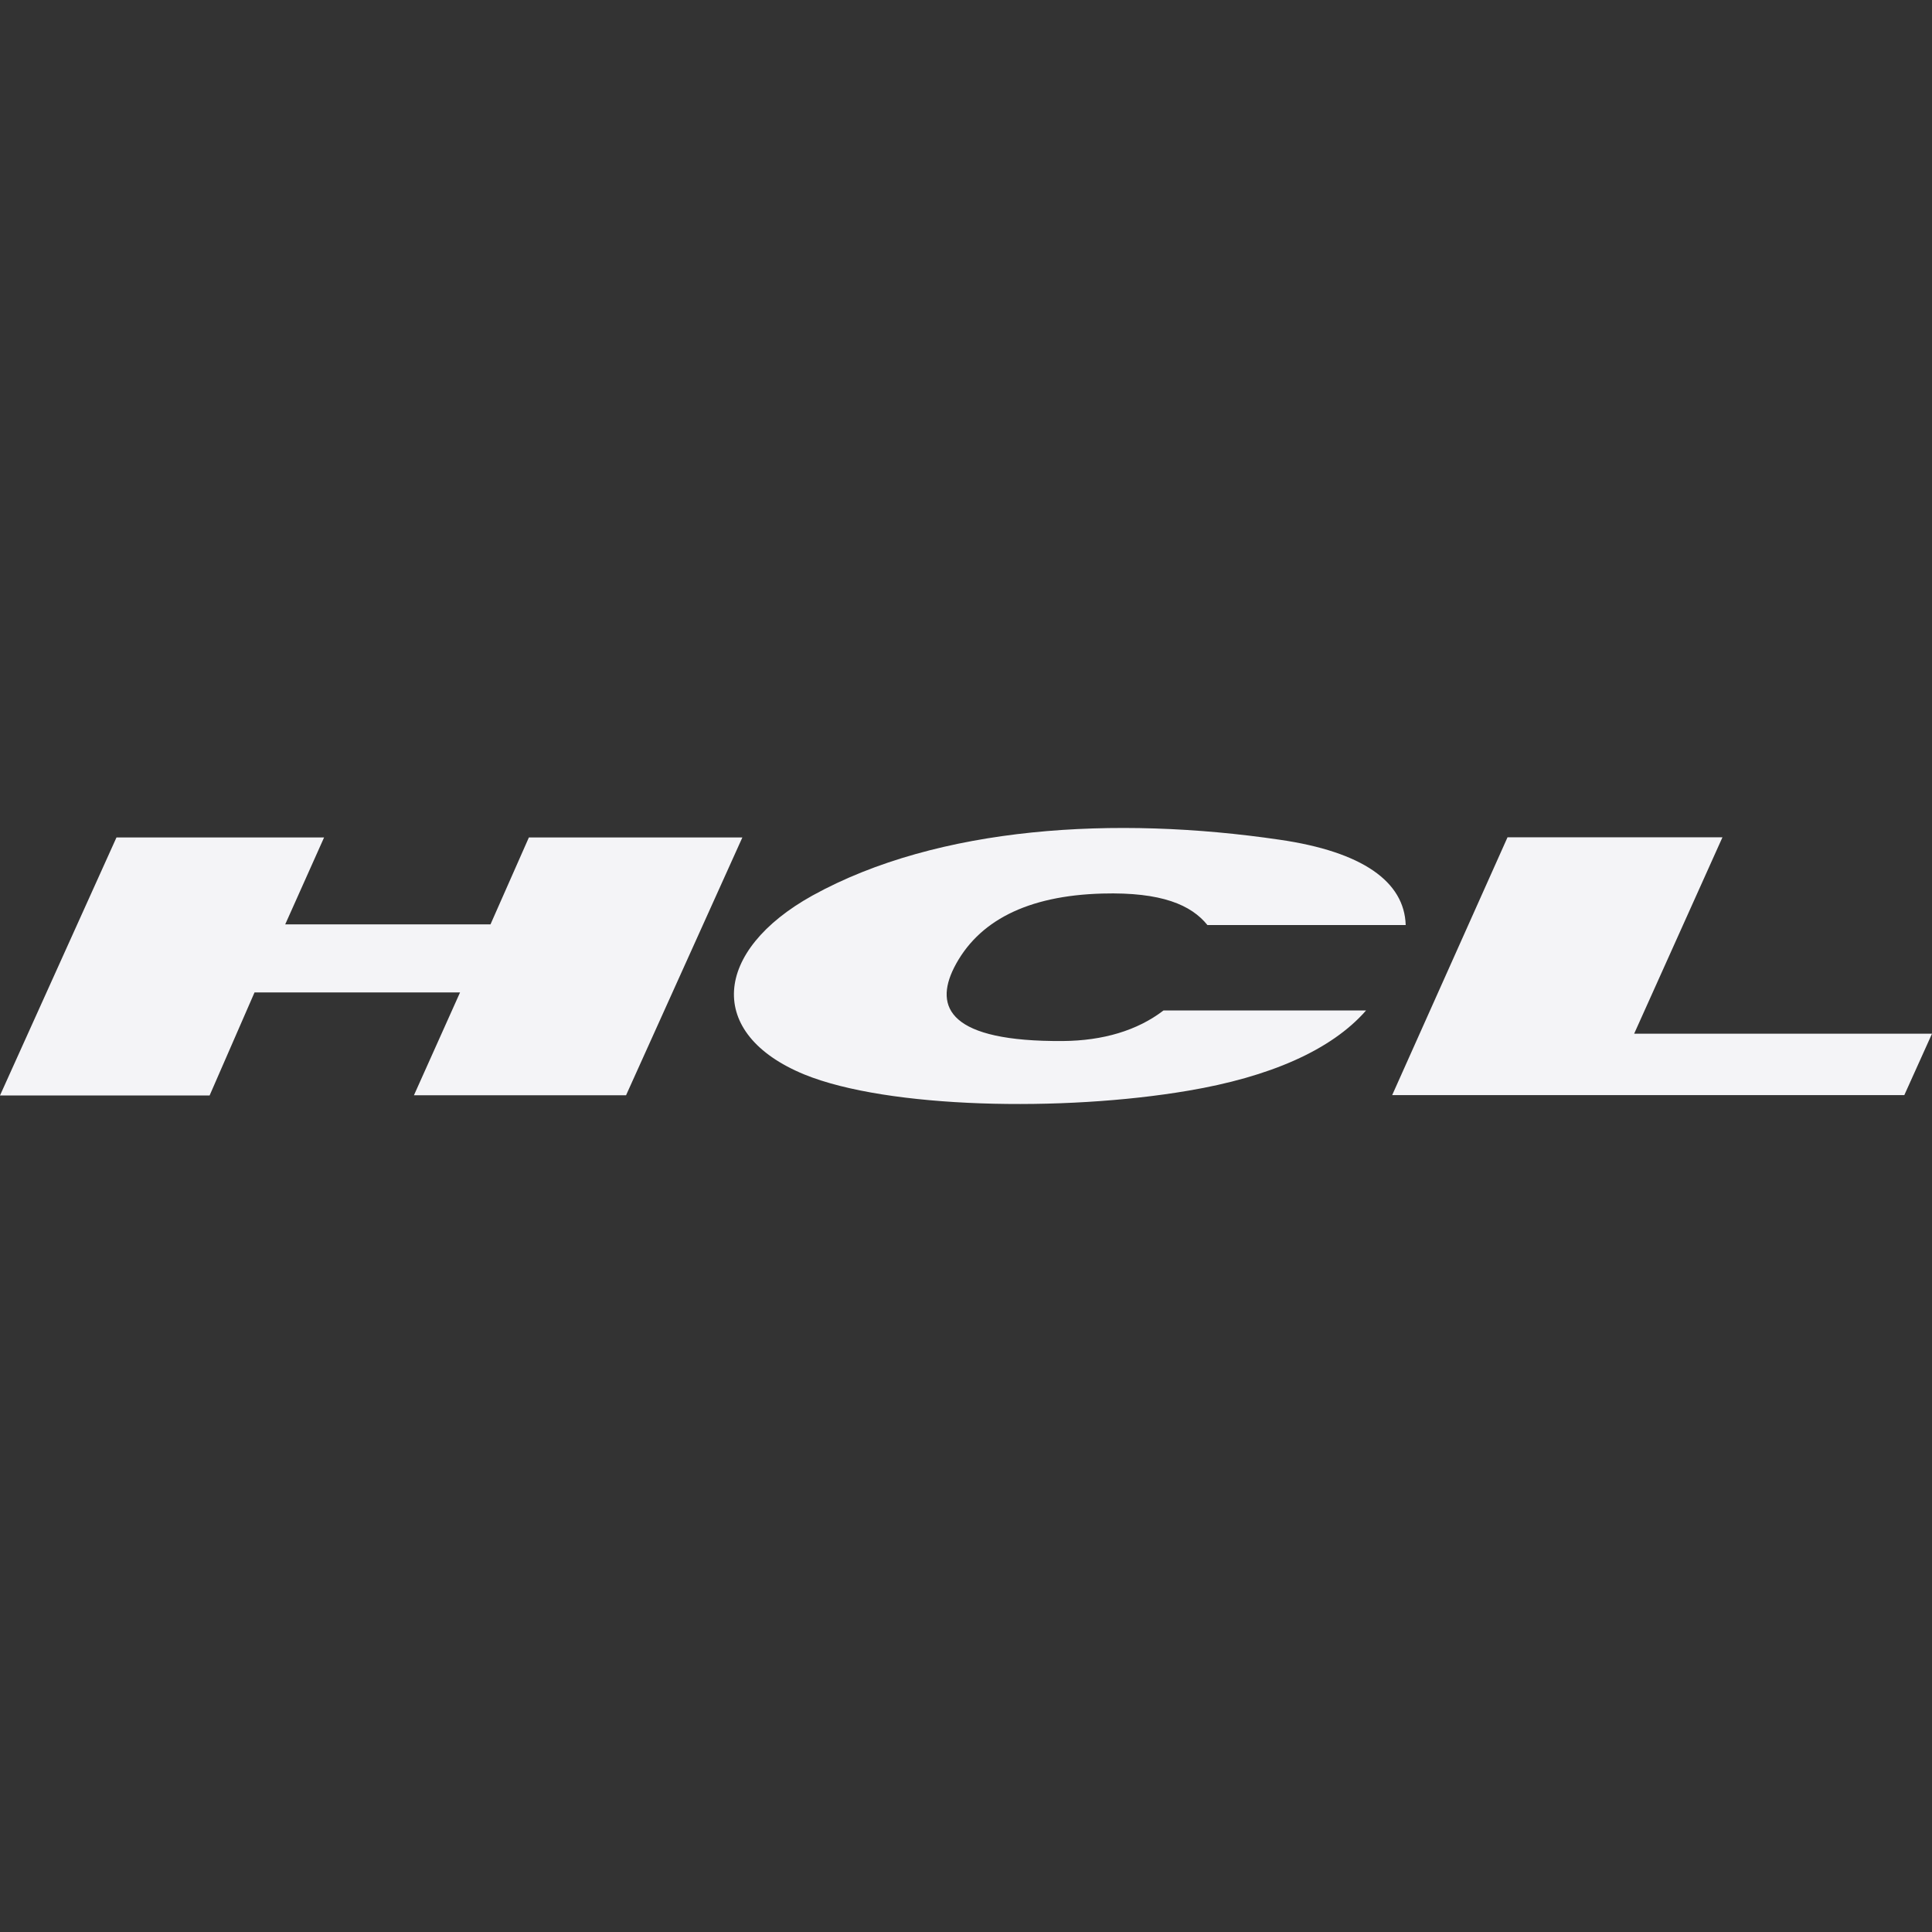 <svg fill="#f4f4f7" viewBox="0 0 24 24" xmlns="http://www.w3.org/2000/svg">
    <rect x="0" y="0" width="24" height="24" fill="#333333" stroke="none"/>
    <path d="m21.397 10.401-1.097 2.44H24l-.344.763h-6.362l1.433-3.203zm-6.399 1.09h2.464c-.016-.538-.536-.911-1.568-1.06-2.034-.299-4.235-.171-5.802.694-1.234.686-1.329 1.718-.099 2.223 1.036.422 3.211.466 4.767.201 1.008-.17 1.778-.502 2.21-.997h-2.516c-.326.25-.753.376-1.25.38-1.412.01-1.599-.418-1.353-.91.294-.58.908-.897 1.845-.922.738-.02 1.103.144 1.302.39M0 13.608h2.604l.558-1.28h2.553l-.573 1.278h2.635l1.445-3.203H6.57l-.477 1.08h-2.55l.483-1.08H1.447Z"/>
</svg>
